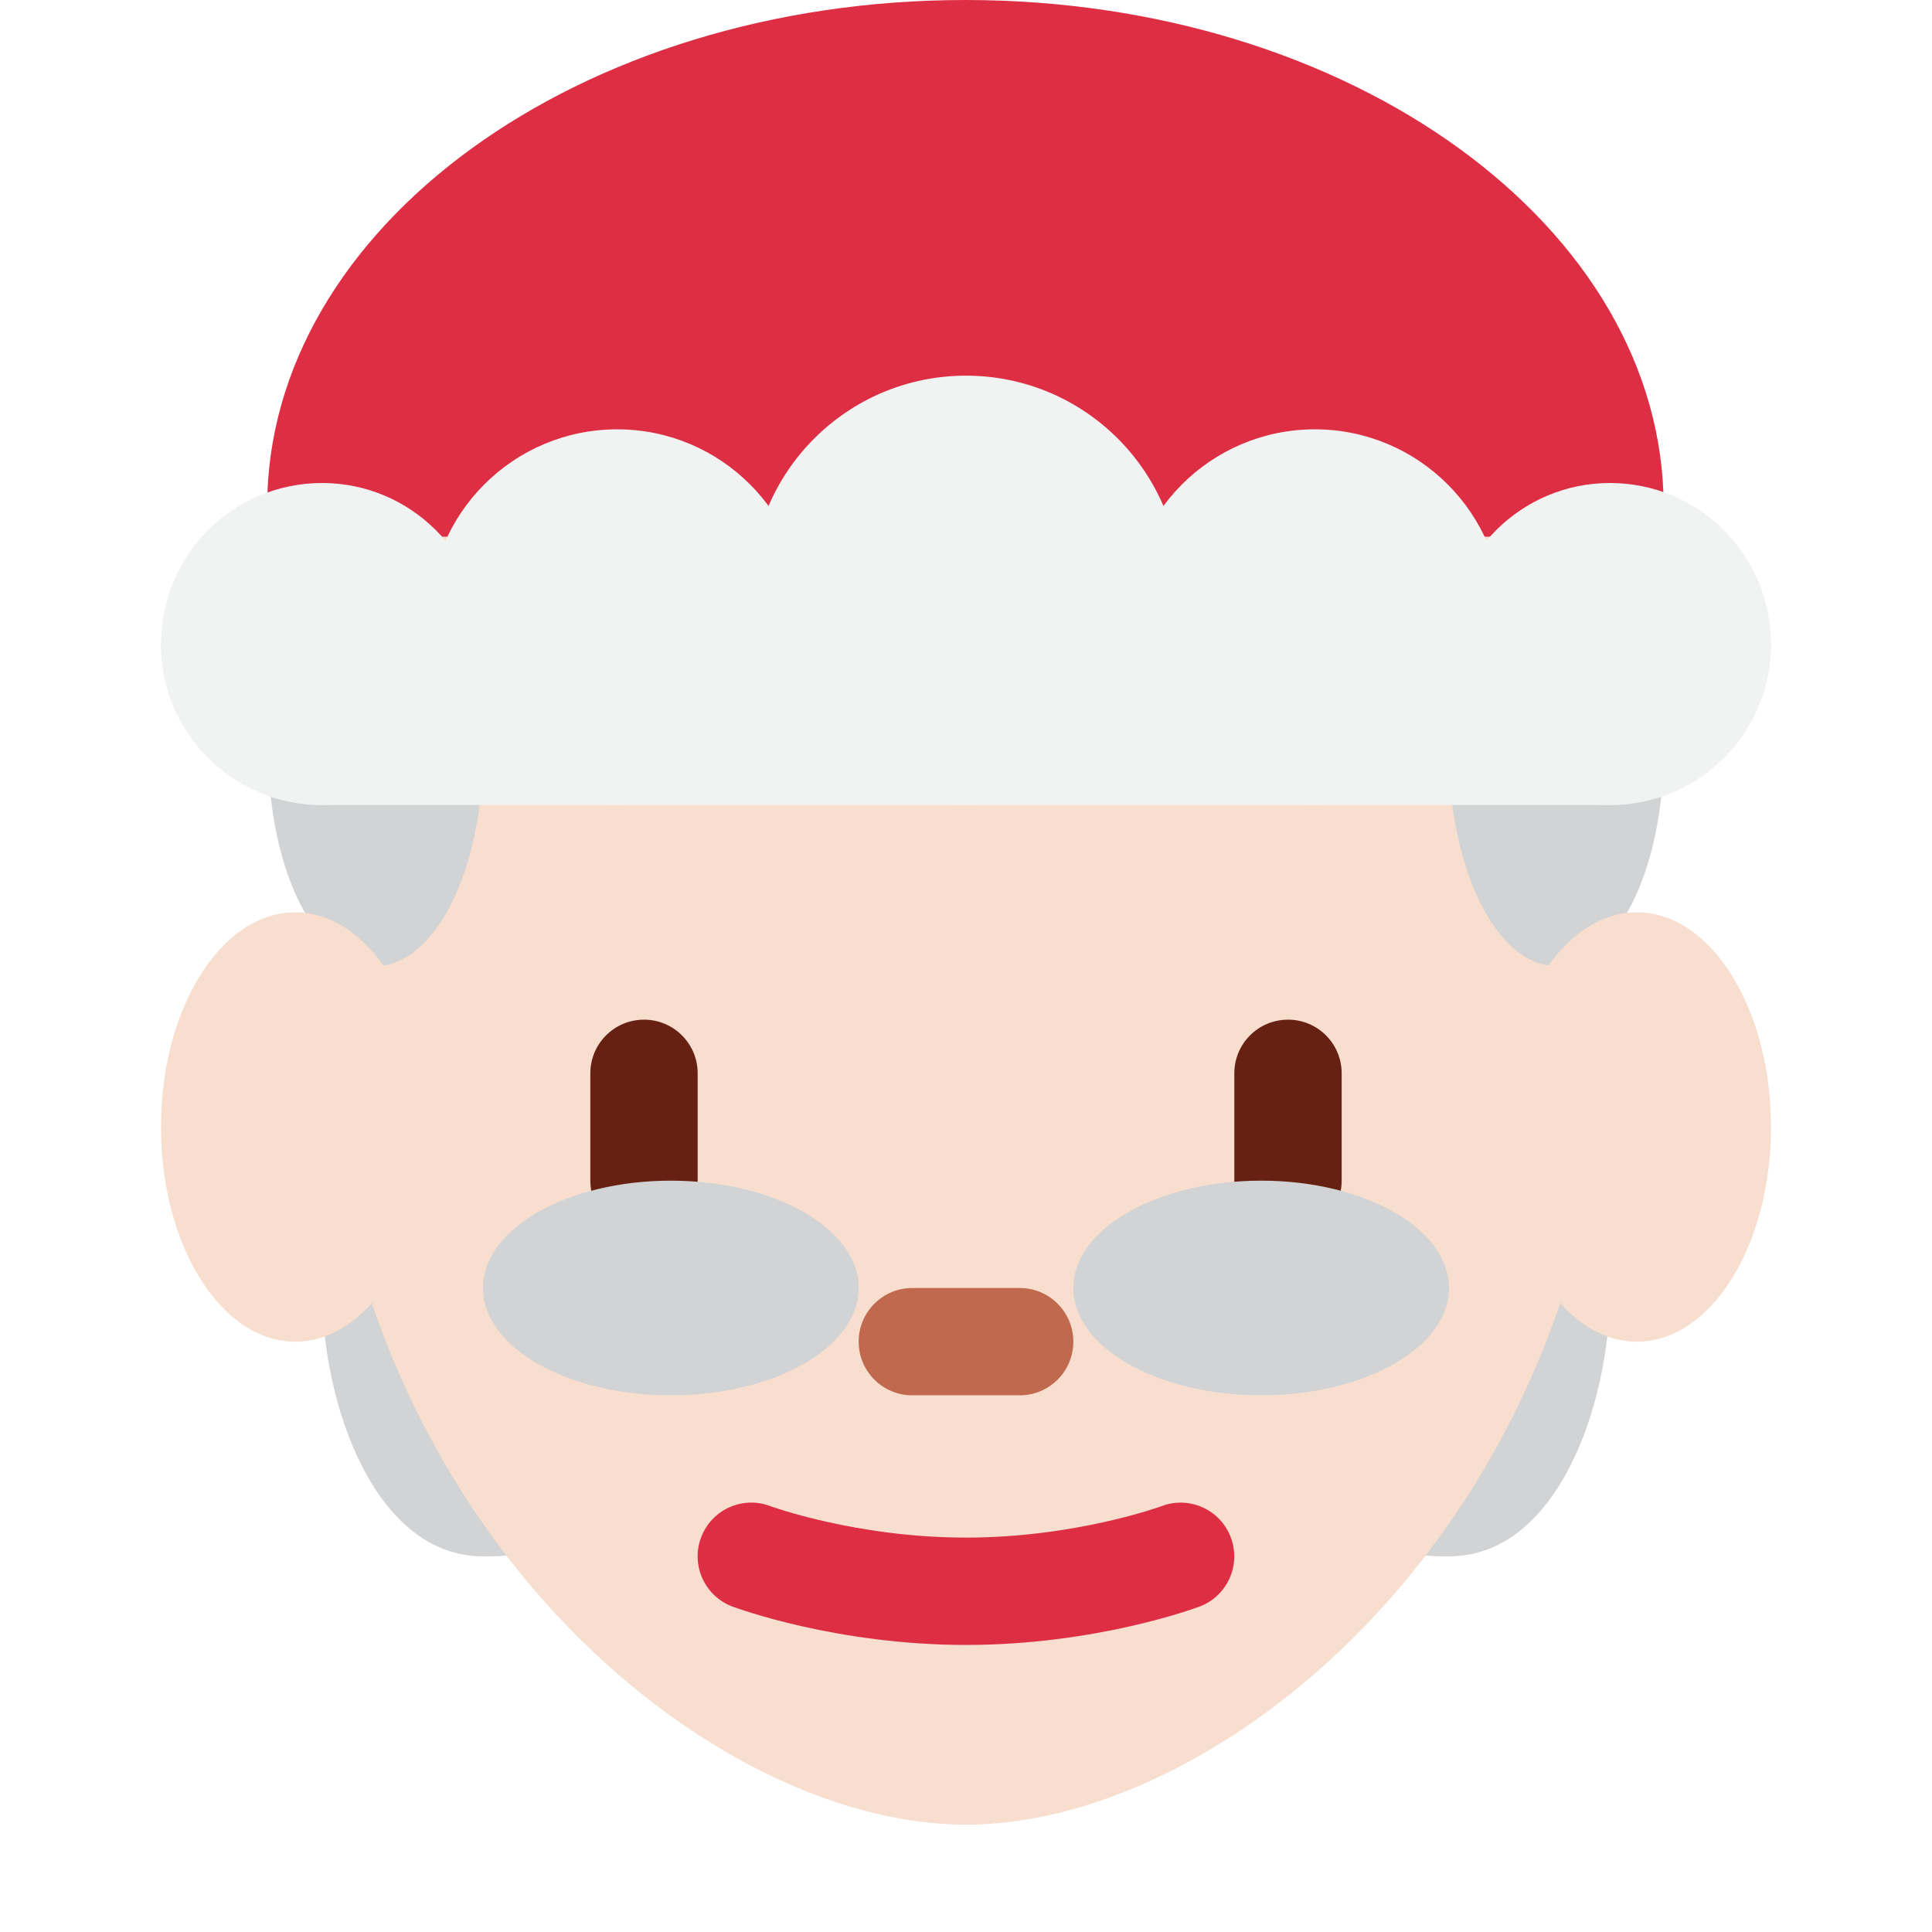 <svg xmlns='http://www.w3.org/2000/svg' viewBox='0 0 36 36' width='512' height='512'><path fill='#D1D3D4' d='M10 25c0-2.209-.896-4-2-4s-2-2-2 3c0 2.209 1 5 3 5 1.104 0 1 0 1-4zm16.003 0c0-2.209.896-4 2-4 1.105 0 2-2 2 3 0 2.209-1 5-3 5-1.105 0-1 0-1-4z'/><path fill='#F7DECE' d='M6 18.562c0-8.526 5.373-15.438 12-15.438s12 6.912 12 15.438C30 28 23 34 18 34S6 28 6 18.562z'/><ellipse fill='#D1D3D4' cx='7' cy='14' rx='2' ry='4'/><path fill='#F7DECE' d='M8 21c0 2.209-1.119 4-2.5 4S3 23.209 3 21s1.119-4 2.5-4S8 18.791 8 21z'/><ellipse fill='#D1D3D4' cx='29' cy='14' rx='2' ry='4'/><path fill='#F7DECE' d='M33 21c0 2.209-1.119 4-2.5 4S28 23.209 28 21s1.119-4 2.5-4 2.5 1.791 2.5 4z'/><path fill='#DD2E44' d='M30.961 10c.016-.185.039-.368.039-.556C31 4.229 25.175 0 17.989 0 10.803 0 4.978 4.229 4.978 9.444c0 .188.024.371.039.556h25.944zM18 30.651c-2.42 0-4.274-.687-4.352-.715-.517-.194-.779-.771-.584-1.288.194-.517.769-.779 1.286-.585.016.006 1.61.588 3.65.588 2.041 0 3.635-.582 3.65-.588.516-.194 1.094.071 1.285.587.193.517-.067 1.092-.584 1.286-.077.029-1.93.715-4.351.715z'/><path fill='#C1694F' d='M19 26h-2c-.553 0-1-.447-1-1s.447-1 1-1h2c.553 0 1 .447 1 1s-.447 1-1 1z'/><path fill='#662113' d='M12 23c-.552 0-1-.447-1-1v-2c0-.553.448-1 1-1s1 .447 1 1v2c0 .553-.448 1-1 1zm12 0c-.553 0-1-.447-1-1v-2c0-.553.447-1 1-1s1 .447 1 1v2c0 .553-.447 1-1 1z'/><circle fill='#F1F2F2' cx='18' cy='11' r='4'/><circle fill='#F1F2F2' cx='11.5' cy='11.5' r='3.5'/><circle fill='#F1F2F2' cx='6' cy='12' r='3'/><circle fill='#F1F2F2' cx='24.5' cy='11.5' r='3.5'/><circle fill='#F1F2F2' cx='30' cy='12' r='3'/><ellipse fill='#D1D3D4' cx='23.5' cy='24' rx='3.5' ry='2'/><ellipse fill='#D1D3D4' cx='12.5' cy='24' rx='3.5' ry='2'/><path fill='#F1F2F2' d='M33 12c0-1.657-30-1.657-30 0s1.343 3 3 3h24c1.657 0 3-1.343 3-3z'/></svg>